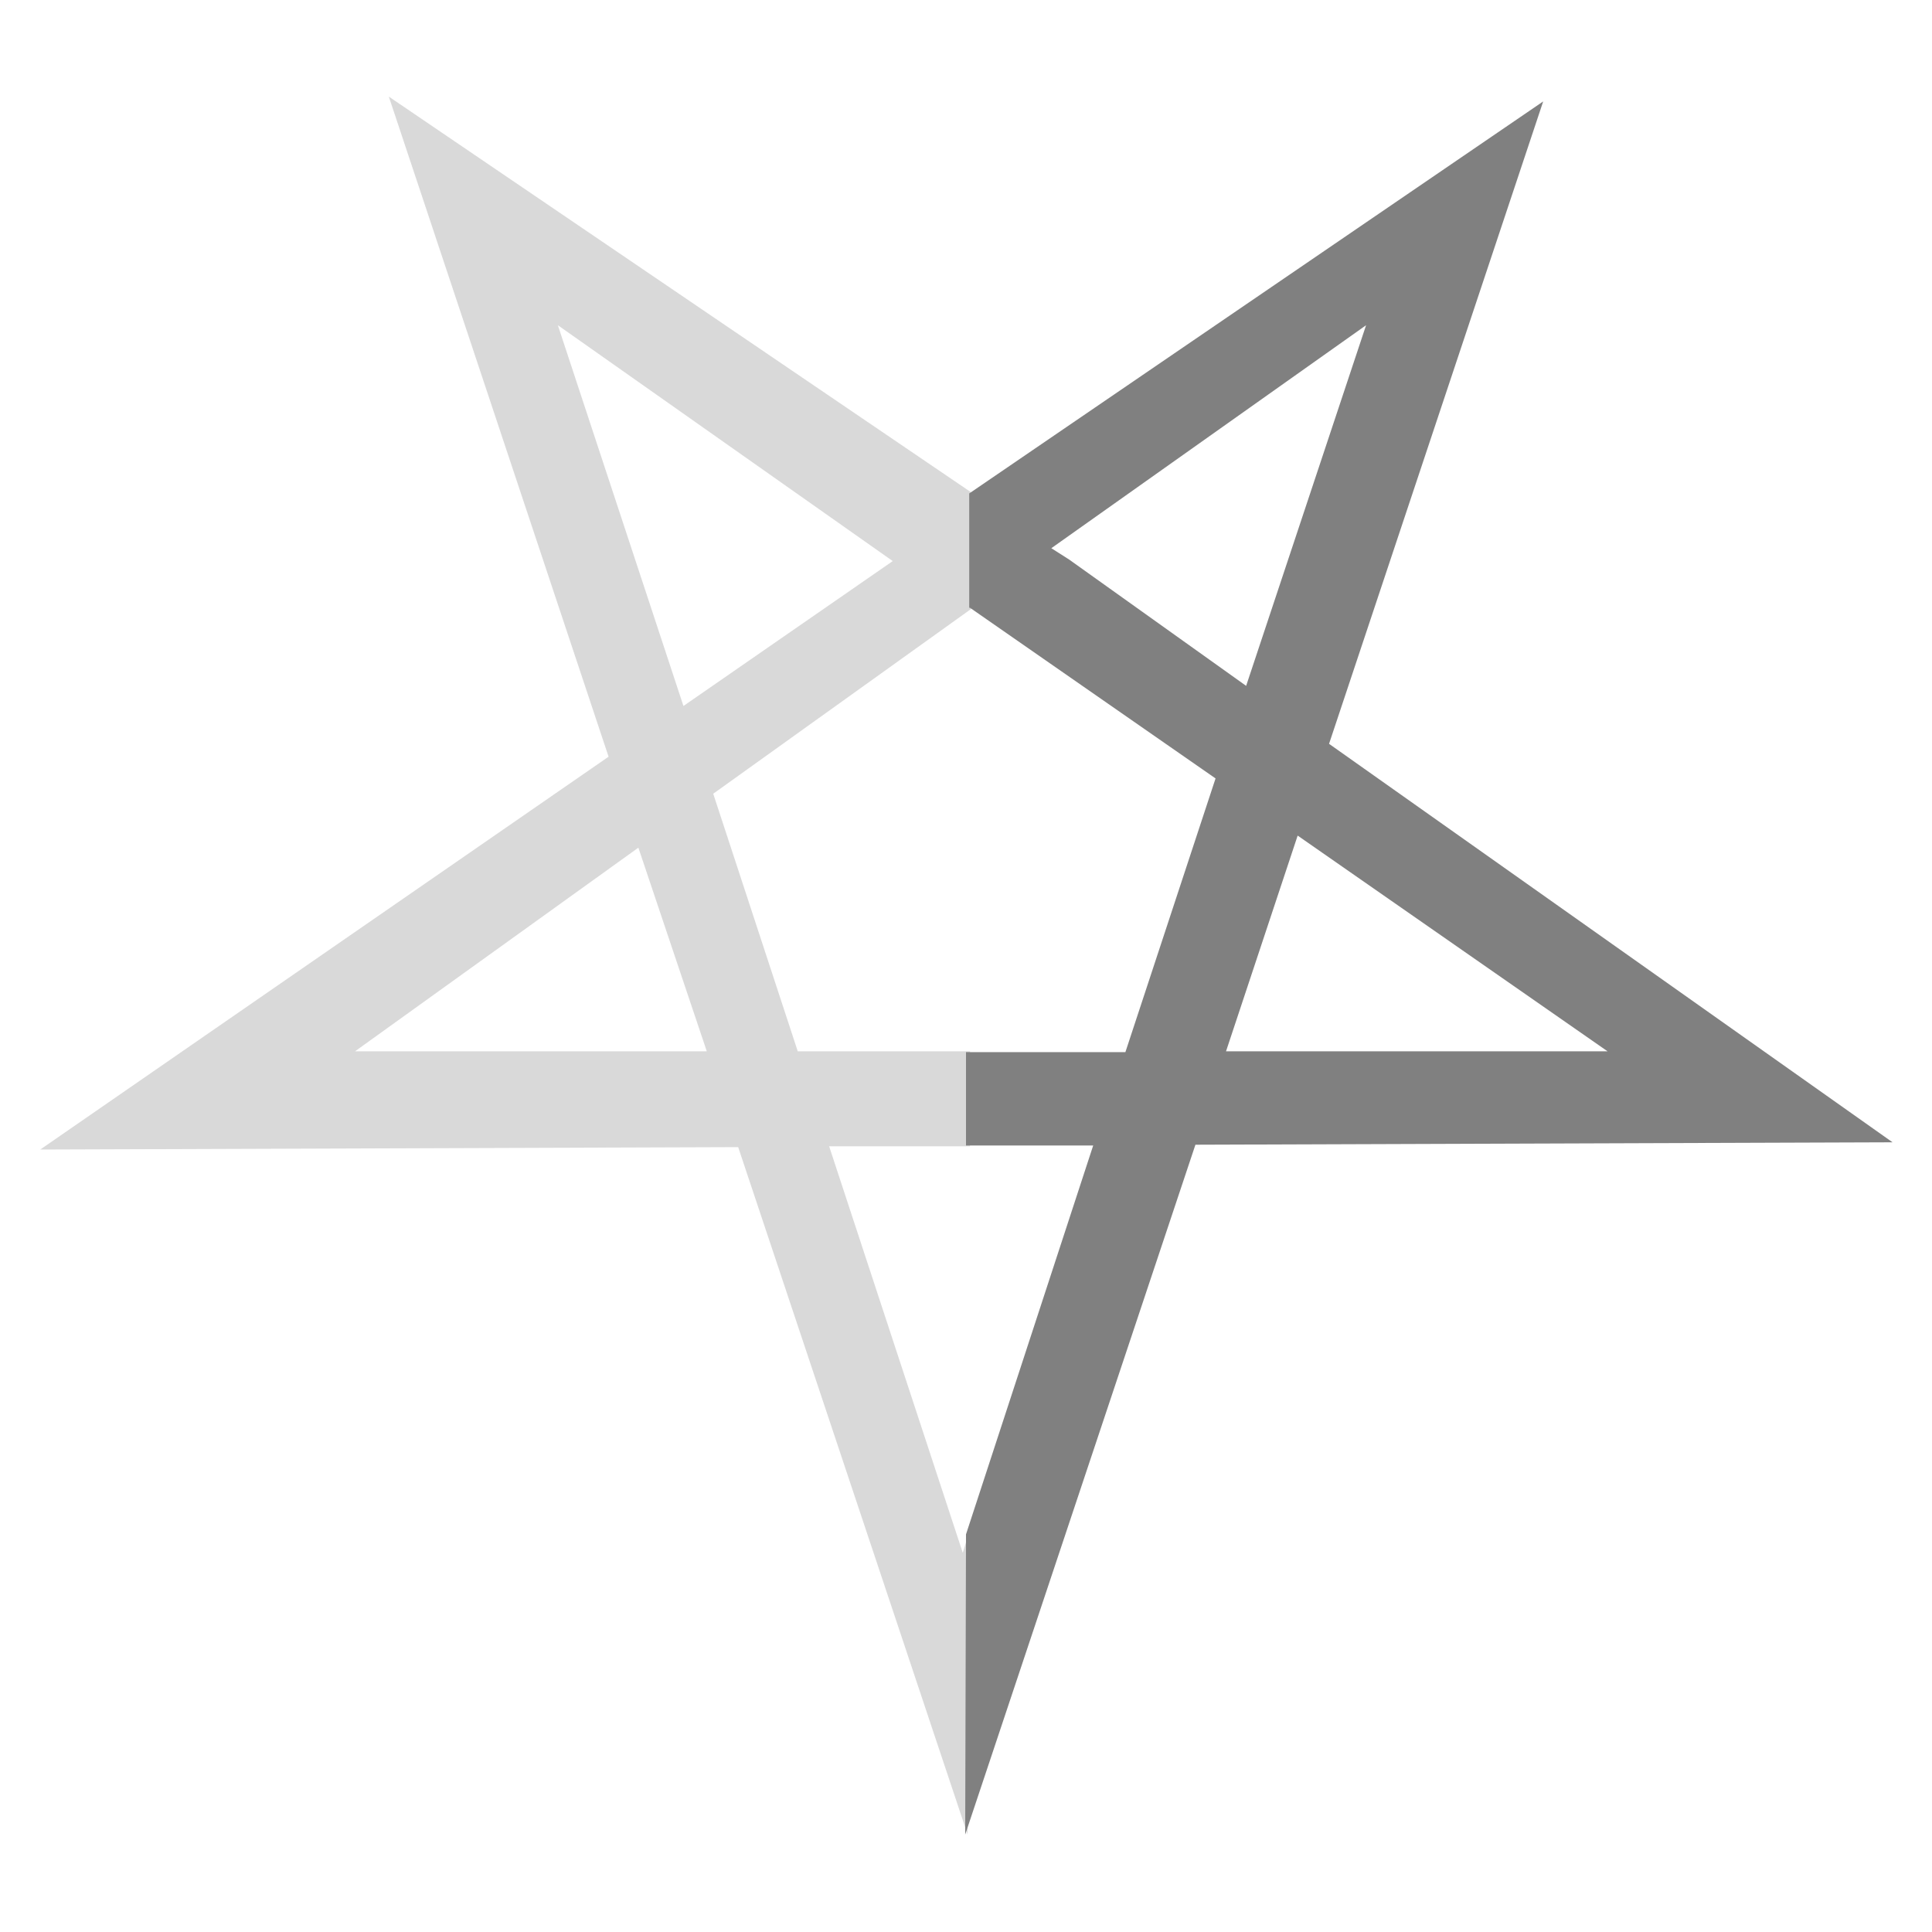 <svg xmlns="http://www.w3.org/2000/svg" width="24" height="24"><path d="M4.83 1.2l2.73 8.2L.5 14.28l8.67-.03 2.85 8.54.01-3.73-.07.23-1.66-5.05h1.75v-1.18H9.91l-1.05-3.2 3.21-2.3V6.12zm2.1 2.84l4.16 2.93-2.6 1.8zm1 6.49l.85 2.53H4.41z" fill="gray" fill-opacity=".3" fill-rule="evenodd"/><path d="M19.17 1.26l-7.13 4.87v1.42h.01l3.05 2.12-1.12 3.4H12v1.16h1.58L12 19.06l-.01 3.73 2.86-8.57 8.66-.03-7-4.95zm-2.2 2.78l-1.49 4.48-2.2-1.57-.22-.14zm-.85 6.34l3.85 2.68h-4.74z" fill="gray" fill-rule="evenodd"/></svg>